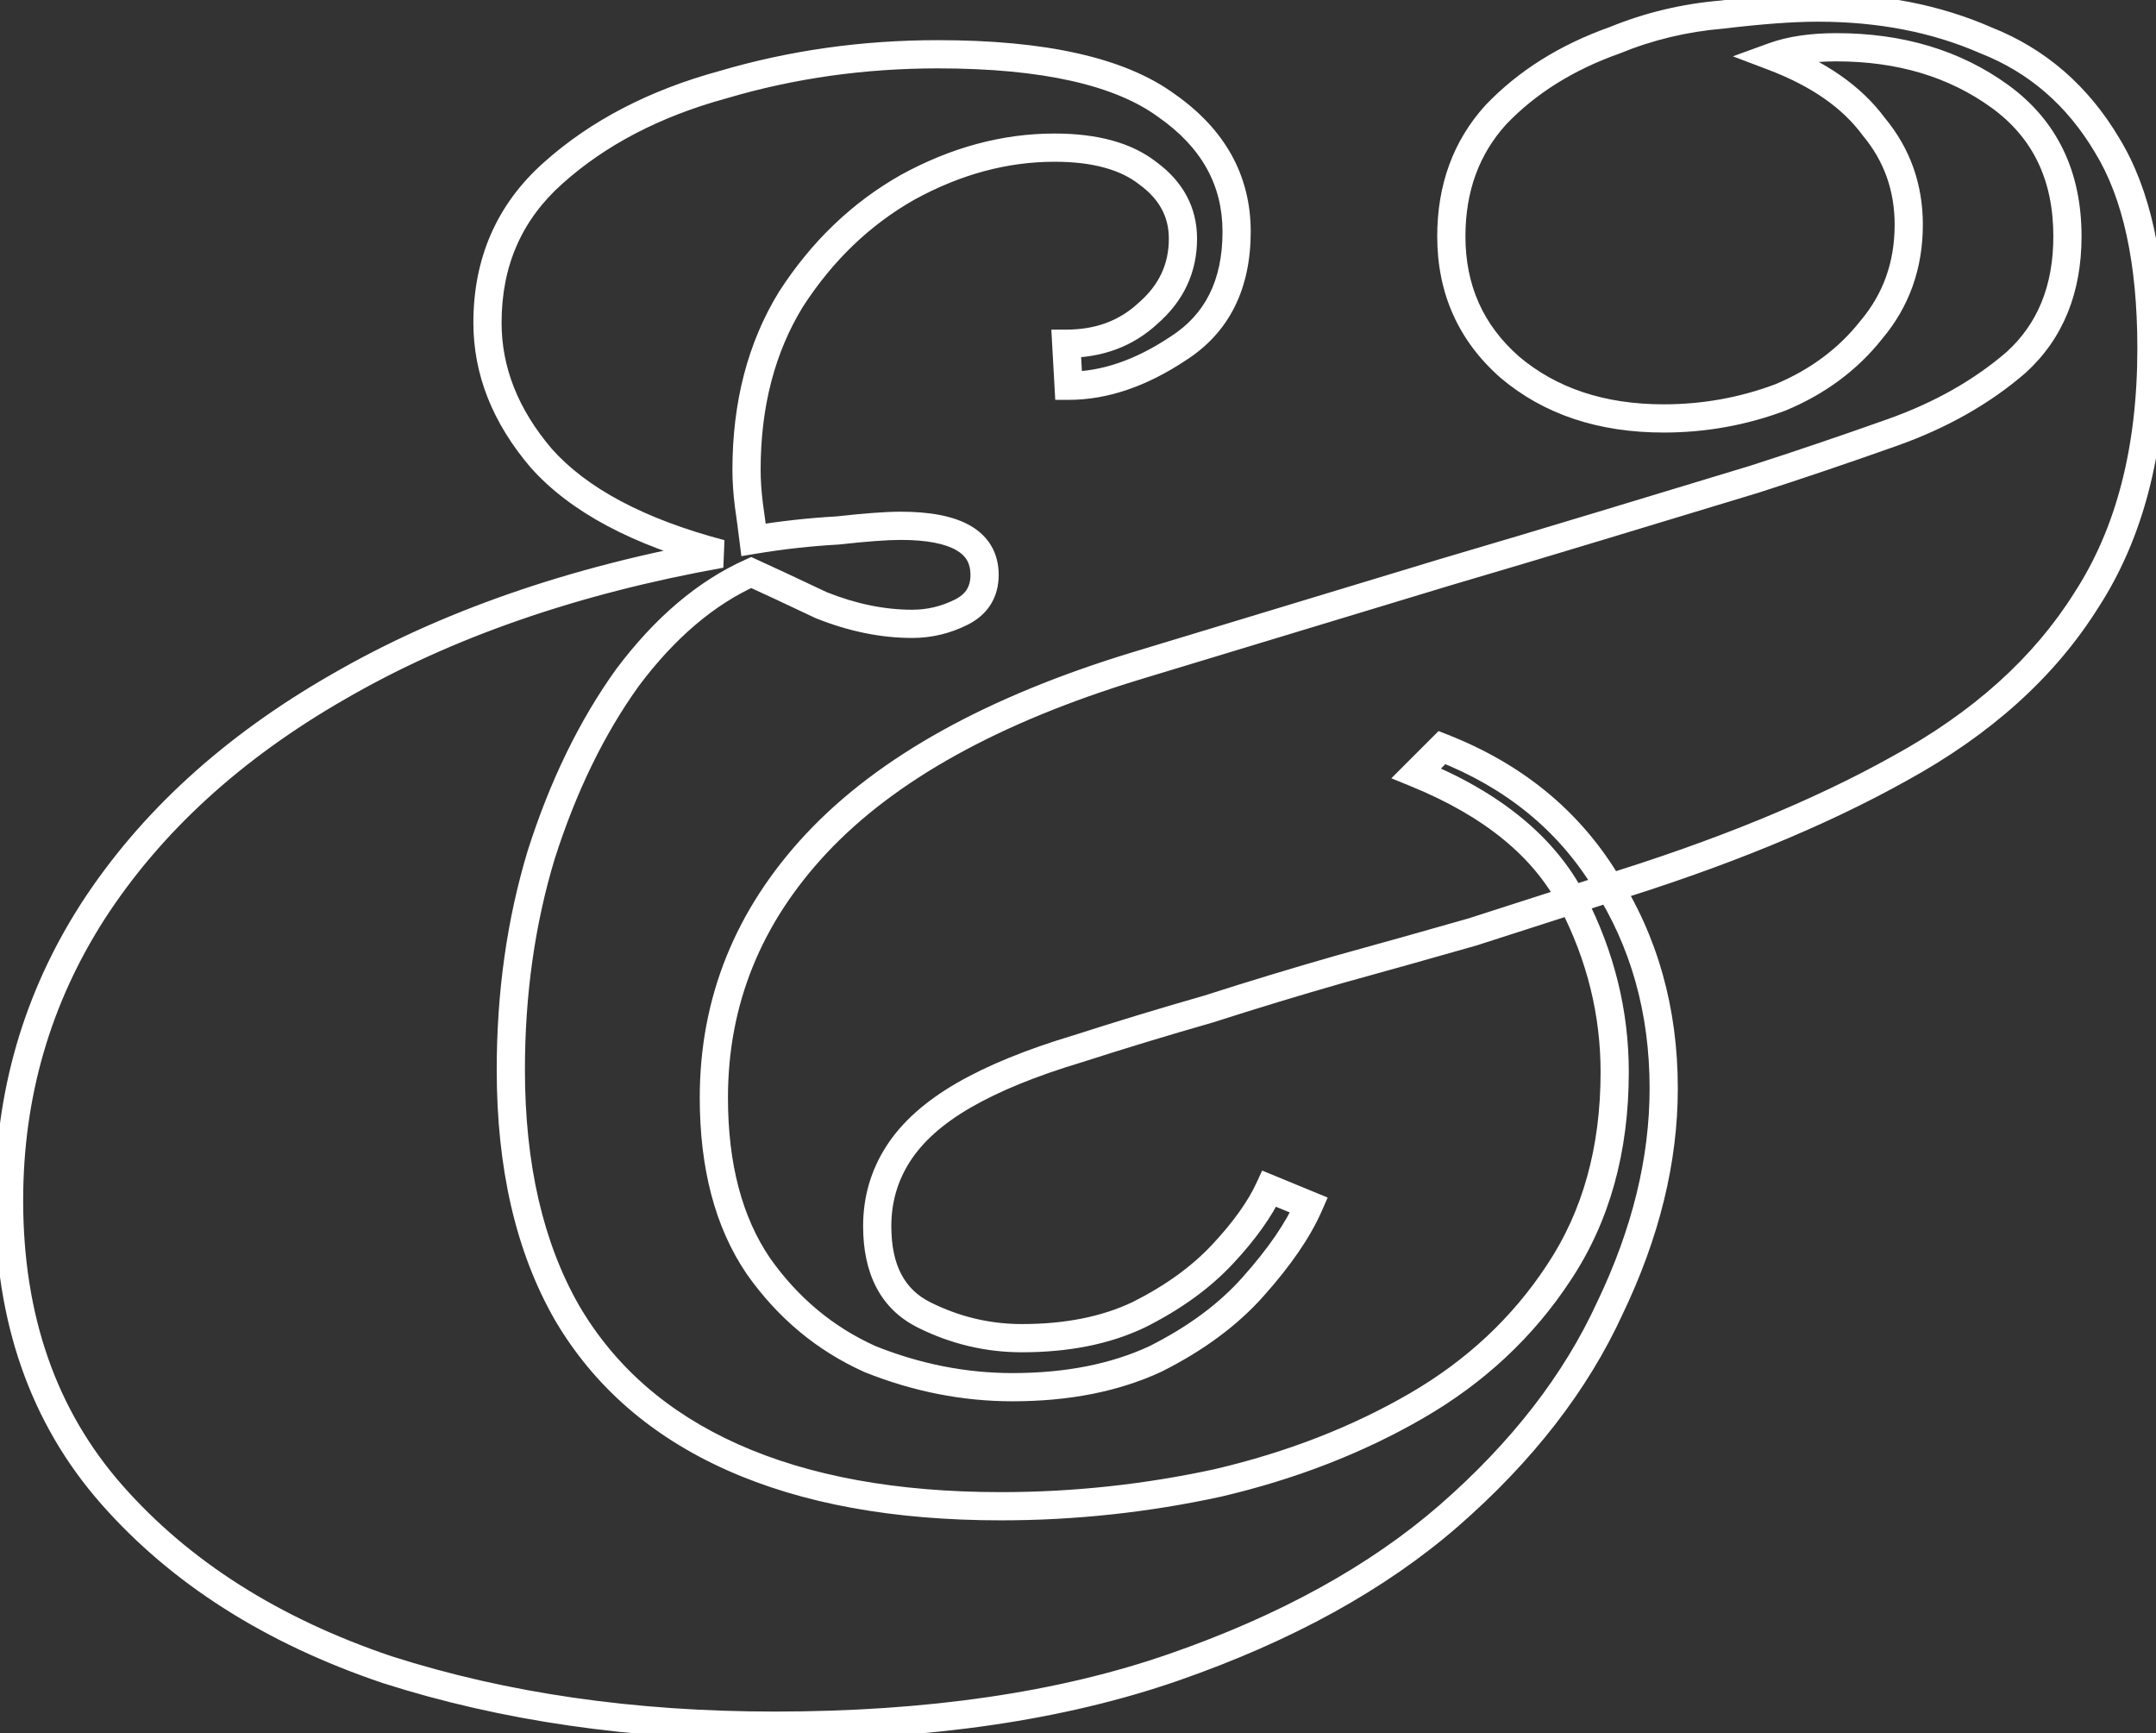 <svg width="214" height="172" viewBox="0 0 214 172" fill="none" xmlns="http://www.w3.org/2000/svg">
<rect x="0" y="0" width="214" height="172" fill="#333333" stroke="none"/>
<mask id="path-1-outside-1_267_91" maskUnits="userSpaceOnUse" x="-1" y="-1" width="216" height="174" fill="black">
<rect fill="white" x="-1" y="-1" width="216" height="174"/>
<path d="M129.925 119.586C128.844 122.057 126.991 124.76 124.366 127.694C121.895 130.473 118.652 132.867 114.637 134.875C110.622 136.728 105.912 137.654 100.506 137.654C95.719 137.654 91.009 136.728 86.376 134.875C81.898 132.867 78.191 129.779 75.257 125.609C72.323 121.285 70.856 115.725 70.856 108.93C70.856 99.356 74.253 90.939 81.048 83.681C87.998 76.268 98.576 70.4 112.784 66.076C117.88 64.532 122.976 62.987 128.072 61.443C133.168 59.899 138.265 58.355 143.361 56.81C148.612 55.266 153.785 53.722 158.881 52.177C163.977 50.633 169.074 49.089 174.17 47.544C178.494 46.154 183.049 44.61 187.837 42.911C192.624 41.213 196.717 38.896 200.114 35.962C203.511 32.874 205.21 28.704 205.21 23.453C205.21 17.43 202.971 12.798 198.492 9.555C194.014 6.312 188.609 4.69 182.277 4.69C179.806 4.69 177.722 4.999 176.023 5.617C180.501 7.315 183.822 9.632 185.984 12.566C188.3 15.346 189.458 18.589 189.458 22.295C189.458 26.31 188.223 29.785 185.752 32.719C183.436 35.653 180.424 37.892 176.718 39.437C173.011 40.827 169.151 41.522 165.136 41.522C158.958 41.522 153.862 39.823 149.847 36.425C145.986 33.028 144.056 28.704 144.056 23.453C144.056 18.666 145.523 14.651 148.457 11.408C151.546 8.165 155.484 5.694 160.271 3.995C163.668 2.605 167.22 1.756 170.927 1.447C174.787 0.984 177.953 0.752 180.424 0.752C186.601 0.752 192.161 1.833 197.103 3.995C202.199 6.003 206.214 9.477 209.148 14.419C212.082 19.206 213.549 25.924 213.549 34.572C213.549 44.61 211.387 52.95 207.063 59.59C202.894 66.231 196.717 71.79 188.532 76.268C180.501 80.747 170.695 84.762 159.113 88.314C154.789 89.704 150.465 91.094 146.141 92.484C141.817 93.719 137.415 94.954 132.937 96.19C128.613 97.425 124.289 98.738 119.965 100.128C115.641 101.363 111.317 102.676 106.993 104.066C102.36 105.456 98.576 107 95.642 108.699C92.708 110.398 90.546 112.328 89.156 114.49C87.766 116.652 87.071 119.046 87.071 121.671C87.071 125.995 88.615 128.929 91.704 130.473C94.793 132.018 98.036 132.79 101.433 132.79C105.912 132.79 109.772 132.018 113.015 130.473C116.413 128.775 119.193 126.767 121.355 124.451C123.517 122.134 125.061 119.972 125.987 117.965L129.925 119.586ZM105.834 34.109C109.077 34.109 111.78 33.105 113.942 31.098C116.258 29.09 117.417 26.619 117.417 23.685C117.417 21.06 116.258 18.898 113.942 17.199C111.78 15.5 108.691 14.651 104.676 14.651C99.734 14.651 94.87 15.963 90.082 18.589C85.45 21.214 81.589 24.92 78.5 29.708C75.566 34.495 74.099 40.132 74.099 46.618C74.099 47.699 74.176 48.857 74.331 50.093C74.485 51.173 74.639 52.332 74.794 53.567C77.574 53.104 80.353 52.795 83.133 52.641C85.913 52.332 87.998 52.177 89.388 52.177C94.947 52.177 97.727 53.799 97.727 57.042C97.727 58.741 96.955 59.976 95.41 60.748C93.866 61.52 92.245 61.906 90.546 61.906C87.612 61.906 84.6 61.289 81.512 60.053C78.577 58.663 76.261 57.582 74.562 56.81C70.084 58.818 65.991 62.292 62.285 67.234C58.733 72.176 55.876 78.044 53.714 84.839C51.706 91.48 50.703 98.584 50.703 106.151C50.703 115.725 52.556 123.756 56.262 130.242C59.969 136.573 65.451 141.361 72.709 144.604C79.967 147.847 88.847 149.468 99.348 149.468C106.606 149.468 113.787 148.696 120.891 147.152C128.149 145.453 134.713 142.905 140.581 139.508C146.449 136.11 151.16 131.709 154.711 126.304C158.418 120.744 160.271 114.104 160.271 106.382C160.271 100.514 158.881 94.877 156.101 89.472C153.322 84.067 148.148 79.82 140.581 76.732L143.129 74.184C150.233 76.963 155.638 81.365 159.344 87.387C163.205 93.41 165.136 100.282 165.136 108.004C165.136 115.108 163.36 122.366 159.808 129.779C156.41 137.191 151.082 144.063 143.824 150.395C136.72 156.572 127.609 161.591 116.49 165.452C105.371 169.313 92.167 171.243 76.879 171.243C62.825 171.243 50.008 169.39 38.425 165.684C26.998 161.823 17.886 156.032 11.091 148.31C4.296 140.589 0.899 130.86 0.899 119.123C0.899 108.622 3.679 99.047 9.238 90.399C14.952 81.596 23.06 74.184 33.561 68.161C44.217 61.984 56.88 57.582 71.551 54.957C63.366 52.795 57.42 49.629 53.714 45.46C50.162 41.29 48.386 36.812 48.386 32.024C48.386 26.001 50.548 21.06 54.872 17.199C59.351 13.184 64.987 10.249 71.782 8.396C78.577 6.389 85.681 5.385 93.094 5.385C103.595 5.385 111.162 7.084 115.795 10.481C120.428 13.724 122.744 17.894 122.744 22.99C122.744 28.241 120.814 32.101 116.953 34.572C113.247 37.043 109.618 38.279 106.066 38.279L105.834 34.109Z"/>
</mask>
<path d="M129.925 119.586L131.208 120.147L131.782 118.836L130.458 118.292L129.925 119.586ZM124.366 127.694L123.323 126.76L123.32 126.764L124.366 127.694ZM114.637 134.875L115.224 136.146L115.243 136.137L115.263 136.127L114.637 134.875ZM86.376 134.875L85.803 136.152L85.83 136.164L85.856 136.175L86.376 134.875ZM75.257 125.609L74.099 126.395L74.105 126.405L74.112 126.415L75.257 125.609ZM81.048 83.681L80.027 82.724L80.026 82.724L81.048 83.681ZM112.784 66.076L112.378 64.736L112.376 64.737L112.784 66.076ZM128.072 61.443L128.478 62.783L128.478 62.783L128.072 61.443ZM143.361 56.81L142.966 55.467L142.955 55.47L143.361 56.81ZM158.881 52.177L159.287 53.517L159.287 53.517L158.881 52.177ZM174.17 47.544L174.576 48.884L174.587 48.881L174.598 48.877L174.17 47.544ZM200.114 35.962L201.029 37.022L201.043 37.01L201.056 36.998L200.114 35.962ZM198.492 9.555L197.671 10.688L197.671 10.688L198.492 9.555ZM176.023 5.617L175.544 4.301L172.002 5.589L175.526 6.926L176.023 5.617ZM185.984 12.566L184.857 13.396L184.881 13.43L184.908 13.462L185.984 12.566ZM185.752 32.719L184.681 31.817L184.667 31.834L184.653 31.852L185.752 32.719ZM176.718 39.437L177.209 40.748L177.233 40.739L177.256 40.729L176.718 39.437ZM149.847 36.425L148.922 37.476L148.932 37.485L148.943 37.494L149.847 36.425ZM148.457 11.408L147.443 10.442L147.431 10.455L147.419 10.469L148.457 11.408ZM160.271 3.995L160.739 5.315L160.77 5.303L160.801 5.291L160.271 3.995ZM170.927 1.447L171.043 2.842L171.068 2.84L171.093 2.837L170.927 1.447ZM197.103 3.995L196.541 5.278L196.565 5.288L196.589 5.298L197.103 3.995ZM209.148 14.419L207.944 15.134L207.949 15.142L207.955 15.151L209.148 14.419ZM207.063 59.59L205.89 58.826L205.884 58.836L205.878 58.846L207.063 59.59ZM188.532 76.268L187.86 75.04L187.85 75.046L188.532 76.268ZM159.113 88.314L158.702 86.975L158.693 86.978L158.684 86.981L159.113 88.314ZM146.141 92.484L146.525 93.83L146.547 93.823L146.569 93.817L146.141 92.484ZM132.937 96.19L132.565 94.84L132.552 94.844L132.937 96.19ZM119.965 100.128L120.349 101.474L120.371 101.468L120.393 101.461L119.965 100.128ZM106.993 104.066L107.395 105.407L107.408 105.403L107.421 105.399L106.993 104.066ZM95.642 108.699L94.941 107.487L94.941 107.487L95.642 108.699ZM91.704 130.473L91.078 131.726L91.078 131.726L91.704 130.473ZM113.015 130.473L113.617 131.737L113.629 131.732L113.641 131.726L113.015 130.473ZM125.987 117.965L126.521 116.67L125.279 116.159L124.716 117.378L125.987 117.965ZM105.834 34.109V32.709H104.354L104.436 34.187L105.834 34.109ZM113.942 31.098L113.025 30.04L113.007 30.055L112.989 30.072L113.942 31.098ZM113.942 17.199L113.077 18.3L113.095 18.314L113.114 18.328L113.942 17.199ZM90.082 18.589L89.409 17.361L89.401 17.366L89.392 17.371L90.082 18.589ZM78.5 29.708L77.324 28.949L77.315 28.962L77.306 28.976L78.5 29.708ZM74.331 50.093L72.941 50.266L72.943 50.278L72.945 50.291L74.331 50.093ZM74.794 53.567L73.405 53.741L73.585 55.188L75.024 54.948L74.794 53.567ZM83.133 52.641L83.211 54.038L83.249 54.036L83.288 54.032L83.133 52.641ZM81.512 60.053L80.912 61.319L80.951 61.337L80.992 61.353L81.512 60.053ZM74.562 56.81L75.141 55.536L74.566 55.274L73.99 55.533L74.562 56.81ZM62.285 67.234L61.165 66.394L61.157 66.406L61.148 66.417L62.285 67.234ZM53.714 84.839L52.38 84.415L52.377 84.424L52.374 84.434L53.714 84.839ZM56.262 130.242L55.047 130.936L55.05 130.943L55.054 130.949L56.262 130.242ZM72.709 144.604L72.138 145.882L72.138 145.882L72.709 144.604ZM120.891 147.152L121.189 148.52L121.2 148.518L121.21 148.515L120.891 147.152ZM140.581 139.508L141.283 140.719L141.283 140.719L140.581 139.508ZM154.711 126.304L153.547 125.527L153.542 125.535L154.711 126.304ZM140.581 76.732L139.591 75.742L138.101 77.232L140.052 78.028L140.581 76.732ZM143.129 74.184L143.639 72.88L142.787 72.546L142.139 73.194L143.129 74.184ZM159.344 87.387L158.152 88.121L158.159 88.132L158.166 88.143L159.344 87.387ZM159.808 129.779L158.545 129.174L158.54 129.184L158.535 129.195L159.808 129.779ZM143.824 150.395L144.743 151.451L144.744 151.45L143.824 150.395ZM116.49 165.452L116.031 164.129L116.031 164.129L116.49 165.452ZM38.425 165.684L37.977 167.01L37.988 167.014L37.999 167.017L38.425 165.684ZM11.091 148.31L10.04 149.235L10.04 149.235L11.091 148.31ZM9.238 90.399L8.064 89.636L8.061 89.642L9.238 90.399ZM33.561 68.161L34.258 69.375L34.263 69.372L33.561 68.161ZM71.551 54.957L71.797 56.335L71.908 53.603L71.551 54.957ZM53.714 45.46L52.648 46.367L52.658 46.379L52.668 46.39L53.714 45.46ZM54.872 17.199L55.805 18.243L55.807 18.241L54.872 17.199ZM71.782 8.396L72.151 9.747L72.165 9.743L72.179 9.739L71.782 8.396ZM115.795 10.481L114.967 11.61L114.98 11.619L114.992 11.628L115.795 10.481ZM116.953 34.572L116.199 33.393L116.188 33.4L116.177 33.407L116.953 34.572ZM106.066 38.279L104.668 38.356L104.742 39.679H106.066V38.279ZM128.643 119.025C127.642 121.313 125.89 123.891 123.323 126.76L125.409 128.627C128.092 125.628 130.047 122.801 131.208 120.147L128.643 119.025ZM123.32 126.764C120.989 129.386 117.899 131.679 114.011 133.623L115.263 136.127C119.405 134.056 122.801 131.561 125.412 128.624L123.32 126.764ZM114.05 133.604C110.255 135.355 105.753 136.254 100.506 136.254V139.054C106.07 139.054 110.988 138.101 115.224 136.146L114.05 133.604ZM100.506 136.254C95.905 136.254 91.371 135.365 86.896 133.575L85.856 136.175C90.647 138.091 95.534 139.054 100.506 139.054V136.254ZM86.949 133.597C82.709 131.697 79.197 128.775 76.402 124.803L74.112 126.415C77.185 130.782 81.086 134.038 85.803 136.152L86.949 133.597ZM76.416 124.823C73.68 120.791 72.256 115.528 72.256 108.93H69.456C69.456 115.922 70.966 121.778 74.099 126.395L76.416 124.823ZM72.256 108.93C72.256 99.726 75.508 91.648 82.07 84.638L80.026 82.724C72.999 90.231 69.456 98.986 69.456 108.93H72.256ZM82.07 84.639C88.791 77.469 99.117 71.699 113.191 67.415L112.376 64.737C98.035 69.101 87.204 75.068 80.027 82.724L82.07 84.639ZM113.19 67.416C113.2 67.413 113.21 67.41 113.22 67.407C113.23 67.404 113.239 67.401 113.249 67.398C113.259 67.395 113.269 67.392 113.279 67.389C113.289 67.386 113.299 67.383 113.309 67.38C113.319 67.377 113.329 67.374 113.339 67.371C113.349 67.368 113.359 67.365 113.369 67.362C113.379 67.359 113.389 67.356 113.399 67.353C113.409 67.35 113.419 67.347 113.429 67.344C113.439 67.341 113.448 67.338 113.458 67.334C113.468 67.331 113.478 67.328 113.488 67.325C113.498 67.322 113.508 67.319 113.518 67.316C113.528 67.313 113.538 67.31 113.548 67.307C113.558 67.304 113.568 67.301 113.578 67.298C113.588 67.295 113.598 67.292 113.608 67.289C113.618 67.286 113.628 67.283 113.638 67.28C113.648 67.277 113.658 67.274 113.667 67.271C113.677 67.268 113.687 67.265 113.697 67.262C113.707 67.259 113.717 67.256 113.727 67.253C113.737 67.25 113.747 67.247 113.757 67.244C113.767 67.241 113.777 67.238 113.787 67.235C113.797 67.232 113.807 67.229 113.817 67.226C113.827 67.223 113.837 67.22 113.847 67.217C113.857 67.214 113.867 67.211 113.876 67.208C113.886 67.205 113.896 67.202 113.906 67.199C113.916 67.196 113.926 67.193 113.936 67.19C113.946 67.187 113.956 67.184 113.966 67.181C113.976 67.178 113.986 67.175 113.996 67.172C114.006 67.169 114.016 67.165 114.026 67.162C114.036 67.159 114.046 67.156 114.056 67.153C114.066 67.15 114.076 67.147 114.086 67.144C114.095 67.141 114.105 67.138 114.115 67.135C114.125 67.132 114.135 67.129 114.145 67.126C114.155 67.123 114.165 67.12 114.175 67.117C114.185 67.114 114.195 67.111 114.205 67.108C114.215 67.105 114.225 67.102 114.235 67.099C114.245 67.096 114.255 67.093 114.265 67.09C114.275 67.087 114.285 67.084 114.295 67.081C114.304 67.078 114.314 67.075 114.324 67.072C114.334 67.069 114.344 67.066 114.354 67.063C114.364 67.06 114.374 67.057 114.384 67.054C114.394 67.051 114.404 67.048 114.414 67.045C114.424 67.042 114.434 67.039 114.444 67.036C114.454 67.033 114.464 67.03 114.474 67.027C114.484 67.024 114.494 67.021 114.504 67.018C114.514 67.015 114.523 67.012 114.533 67.009C114.543 67.006 114.553 67.003 114.563 67C114.573 66.997 114.583 66.994 114.593 66.991C114.603 66.988 114.613 66.985 114.623 66.982C114.633 66.978 114.643 66.975 114.653 66.972C114.663 66.969 114.673 66.966 114.683 66.963C114.693 66.96 114.703 66.957 114.713 66.954C114.723 66.951 114.732 66.948 114.742 66.945C114.752 66.942 114.762 66.939 114.772 66.936C114.782 66.933 114.792 66.93 114.802 66.927C114.812 66.924 114.822 66.921 114.832 66.918C114.842 66.915 114.852 66.912 114.862 66.909C114.872 66.906 114.882 66.903 114.892 66.9C114.902 66.897 114.912 66.894 114.922 66.891C114.932 66.888 114.942 66.885 114.951 66.882C114.961 66.879 114.971 66.876 114.981 66.873C114.991 66.87 115.001 66.867 115.011 66.864C115.021 66.861 115.031 66.858 115.041 66.855C115.051 66.852 115.061 66.849 115.071 66.846C115.081 66.843 115.091 66.84 115.101 66.837C115.111 66.834 115.121 66.831 115.131 66.828C115.141 66.825 115.151 66.822 115.161 66.819C115.17 66.816 115.18 66.813 115.19 66.81C115.2 66.807 115.21 66.804 115.22 66.801C115.23 66.798 115.24 66.794 115.25 66.791C115.26 66.788 115.27 66.785 115.28 66.782C115.29 66.779 115.3 66.776 115.31 66.773C115.32 66.77 115.33 66.767 115.34 66.764C115.35 66.761 115.36 66.758 115.37 66.755C115.379 66.752 115.389 66.749 115.399 66.746C115.409 66.743 115.419 66.74 115.429 66.737C115.439 66.734 115.449 66.731 115.459 66.728C115.469 66.725 115.479 66.722 115.489 66.719C115.499 66.716 115.509 66.713 115.519 66.71C115.529 66.707 115.539 66.704 115.549 66.701C115.559 66.698 115.569 66.695 115.579 66.692C115.589 66.689 115.598 66.686 115.608 66.683C115.618 66.68 115.628 66.677 115.638 66.674C115.648 66.671 115.658 66.668 115.668 66.665C115.678 66.662 115.688 66.659 115.698 66.656C115.708 66.653 115.718 66.65 115.728 66.647C115.738 66.644 115.748 66.641 115.758 66.638C115.768 66.635 115.778 66.632 115.788 66.629C115.798 66.626 115.807 66.623 115.817 66.62C115.827 66.617 115.837 66.614 115.847 66.611C115.857 66.608 115.867 66.605 115.877 66.602C115.887 66.599 115.897 66.596 115.907 66.593C115.917 66.589 115.927 66.586 115.937 66.583C115.947 66.58 115.957 66.577 115.967 66.574C115.977 66.571 115.987 66.568 115.997 66.565C116.007 66.562 116.017 66.559 116.026 66.556C116.036 66.553 116.046 66.55 116.056 66.547C116.066 66.544 116.076 66.541 116.086 66.538C116.096 66.535 116.106 66.532 116.116 66.529C116.126 66.526 116.136 66.523 116.146 66.52C116.156 66.517 116.166 66.514 116.176 66.511C116.186 66.508 116.196 66.505 116.206 66.502C116.216 66.499 116.226 66.496 116.235 66.493C116.245 66.49 116.255 66.487 116.265 66.484C116.275 66.481 116.285 66.478 116.295 66.475C116.305 66.472 116.315 66.469 116.325 66.466C116.335 66.463 116.345 66.46 116.355 66.457C116.365 66.454 116.375 66.451 116.385 66.448C116.395 66.445 116.405 66.442 116.415 66.439C116.425 66.436 116.435 66.433 116.445 66.43C116.454 66.427 116.464 66.424 116.474 66.421C116.484 66.418 116.494 66.415 116.504 66.412C116.514 66.409 116.524 66.406 116.534 66.402C116.544 66.399 116.554 66.396 116.564 66.393C116.574 66.39 116.584 66.387 116.594 66.384C116.604 66.381 116.614 66.378 116.624 66.375C116.634 66.372 116.644 66.369 116.654 66.366C116.663 66.363 116.673 66.36 116.683 66.357C116.693 66.354 116.703 66.351 116.713 66.348C116.723 66.345 116.733 66.342 116.743 66.339C116.753 66.336 116.763 66.333 116.773 66.33C116.783 66.327 116.793 66.324 116.803 66.321C116.813 66.318 116.823 66.315 116.833 66.312C116.843 66.309 116.853 66.306 116.863 66.303C116.873 66.3 116.882 66.297 116.892 66.294C116.902 66.291 116.912 66.288 116.922 66.285C116.932 66.282 116.942 66.279 116.952 66.276C116.962 66.273 116.972 66.27 116.982 66.267C116.992 66.264 117.002 66.261 117.012 66.258C117.022 66.255 117.032 66.252 117.042 66.249C117.052 66.246 117.062 66.243 117.072 66.24C117.082 66.237 117.091 66.234 117.101 66.231C117.111 66.228 117.121 66.225 117.131 66.222C117.141 66.218 117.151 66.215 117.161 66.212C117.171 66.209 117.181 66.206 117.191 66.203C117.201 66.2 117.211 66.197 117.221 66.194C117.231 66.191 117.241 66.188 117.251 66.185C117.261 66.182 117.271 66.179 117.281 66.176C117.291 66.173 117.301 66.17 117.31 66.167C117.32 66.164 117.33 66.161 117.34 66.158C117.35 66.155 117.36 66.152 117.37 66.149C117.38 66.146 117.39 66.143 117.4 66.14C117.41 66.137 117.42 66.134 117.43 66.131C117.44 66.128 117.45 66.125 117.46 66.122C117.47 66.119 117.48 66.116 117.49 66.113C117.5 66.11 117.51 66.107 117.519 66.104C117.529 66.101 117.539 66.098 117.549 66.095C117.559 66.092 117.569 66.089 117.579 66.086C117.589 66.083 117.599 66.08 117.609 66.077C117.619 66.074 117.629 66.071 117.639 66.068C117.649 66.065 117.659 66.062 117.669 66.059C117.679 66.056 117.689 66.053 117.699 66.049C117.709 66.046 117.719 66.043 117.729 66.04C117.738 66.037 117.748 66.034 117.758 66.031C117.768 66.028 117.778 66.025 117.788 66.022C117.798 66.019 117.808 66.016 117.818 66.013C117.828 66.01 117.838 66.007 117.848 66.004C117.858 66.001 117.868 65.998 117.878 65.995C117.888 65.992 117.898 65.989 117.908 65.986C117.918 65.983 117.928 65.98 117.938 65.977C117.947 65.974 117.957 65.971 117.967 65.968C117.977 65.965 117.987 65.962 117.997 65.959C118.007 65.956 118.017 65.953 118.027 65.95C118.037 65.947 118.047 65.944 118.057 65.941C118.067 65.938 118.077 65.935 118.087 65.932C118.097 65.929 118.107 65.926 118.117 65.923C118.127 65.92 118.137 65.917 118.147 65.914C118.157 65.911 118.166 65.908 118.176 65.905C118.186 65.902 118.196 65.899 118.206 65.896C118.216 65.893 118.226 65.89 118.236 65.887C118.246 65.884 118.256 65.881 118.266 65.878C118.276 65.875 118.286 65.872 118.296 65.869C118.306 65.866 118.316 65.862 118.326 65.859C118.336 65.856 118.346 65.853 118.356 65.85C118.366 65.847 118.375 65.844 118.385 65.841C118.395 65.838 118.405 65.835 118.415 65.832C118.425 65.829 118.435 65.826 118.445 65.823C118.455 65.82 118.465 65.817 118.475 65.814C118.485 65.811 118.495 65.808 118.505 65.805C118.515 65.802 118.525 65.799 118.535 65.796C118.545 65.793 118.555 65.79 118.565 65.787C118.575 65.784 118.585 65.781 118.594 65.778C118.604 65.775 118.614 65.772 118.624 65.769C118.634 65.766 118.644 65.763 118.654 65.76C118.664 65.757 118.674 65.754 118.684 65.751C118.694 65.748 118.704 65.745 118.714 65.742C118.724 65.739 118.734 65.736 118.744 65.733C118.754 65.73 118.764 65.727 118.774 65.724C118.784 65.721 118.794 65.718 118.803 65.715C118.813 65.712 118.823 65.709 118.833 65.706C118.843 65.703 118.853 65.7 118.863 65.697C118.873 65.694 118.883 65.691 118.893 65.688C118.903 65.685 118.913 65.682 118.923 65.678C118.933 65.675 118.943 65.672 118.953 65.669C118.963 65.666 118.973 65.663 118.983 65.66C118.993 65.657 119.003 65.654 119.013 65.651C119.022 65.648 119.032 65.645 119.042 65.642C119.052 65.639 119.062 65.636 119.072 65.633C119.082 65.63 119.092 65.627 119.102 65.624C119.112 65.621 119.122 65.618 119.132 65.615C119.142 65.612 119.152 65.609 119.162 65.606C119.172 65.603 119.182 65.6 119.192 65.597C119.202 65.594 119.212 65.591 119.222 65.588C119.231 65.585 119.241 65.582 119.251 65.579C119.261 65.576 119.271 65.573 119.281 65.57C119.291 65.567 119.301 65.564 119.311 65.561C119.321 65.558 119.331 65.555 119.341 65.552C119.351 65.549 119.361 65.546 119.371 65.543C119.381 65.54 119.391 65.537 119.401 65.534C119.411 65.531 119.421 65.528 119.431 65.525C119.441 65.522 119.45 65.519 119.46 65.516C119.47 65.513 119.48 65.51 119.49 65.507C119.5 65.504 119.51 65.501 119.52 65.498C119.53 65.495 119.54 65.492 119.55 65.489C119.56 65.486 119.57 65.483 119.58 65.48C119.59 65.477 119.6 65.473 119.61 65.47C119.62 65.467 119.63 65.464 119.64 65.461C119.65 65.458 119.659 65.455 119.669 65.452C119.679 65.449 119.689 65.446 119.699 65.443C119.709 65.44 119.719 65.437 119.729 65.434C119.739 65.431 119.749 65.428 119.759 65.425C119.769 65.422 119.779 65.419 119.789 65.416C119.799 65.413 119.809 65.41 119.819 65.407C119.829 65.404 119.839 65.401 119.849 65.398C119.859 65.395 119.869 65.392 119.878 65.389C119.888 65.386 119.898 65.383 119.908 65.38C119.918 65.377 119.928 65.374 119.938 65.371C119.948 65.368 119.958 65.365 119.968 65.362C119.978 65.359 119.988 65.356 119.998 65.353C120.008 65.35 120.018 65.347 120.028 65.344C120.038 65.341 120.048 65.338 120.058 65.335C120.068 65.332 120.078 65.329 120.087 65.326C120.097 65.323 120.107 65.32 120.117 65.317C120.127 65.314 120.137 65.311 120.147 65.308C120.157 65.305 120.167 65.302 120.177 65.299C120.187 65.296 120.197 65.293 120.207 65.29C120.217 65.286 120.227 65.283 120.237 65.28C120.247 65.277 120.257 65.274 120.267 65.271C120.277 65.268 120.287 65.265 120.297 65.262C120.306 65.259 120.316 65.256 120.326 65.253C120.336 65.25 120.346 65.247 120.356 65.244C120.366 65.241 120.376 65.238 120.386 65.235C120.396 65.232 120.406 65.229 120.416 65.226C120.426 65.223 120.436 65.22 120.446 65.217C120.456 65.214 120.466 65.211 120.476 65.208C120.486 65.205 120.496 65.202 120.506 65.199C120.515 65.196 120.525 65.193 120.535 65.19C120.545 65.187 120.555 65.184 120.565 65.181C120.575 65.178 120.585 65.175 120.595 65.172C120.605 65.169 120.615 65.166 120.625 65.163C120.635 65.16 120.645 65.157 120.655 65.154C120.665 65.151 120.675 65.148 120.685 65.145C120.695 65.142 120.705 65.139 120.715 65.136C120.725 65.133 120.734 65.13 120.744 65.127C120.754 65.124 120.764 65.121 120.774 65.118C120.784 65.115 120.794 65.112 120.804 65.109C120.814 65.106 120.824 65.103 120.834 65.099C120.924 65.072 120.863 65.091 120.953 65.063C121.044 65.036 120.983 65.054 121.073 65.027C121.163 65 121.102 65.018 121.192 64.991C121.283 64.963 121.222 64.982 121.312 64.955C121.402 64.927 121.341 64.946 121.431 64.918C121.521 64.891 121.46 64.91 121.551 64.882C121.641 64.855 121.58 64.873 121.67 64.846C121.76 64.819 121.699 64.837 121.79 64.81C121.88 64.782 121.819 64.801 121.909 64.774C121.999 64.746 121.938 64.765 122.028 64.737C122.119 64.71 122.058 64.729 122.148 64.701C122.238 64.674 122.177 64.692 122.267 64.665C122.358 64.638 122.297 64.656 122.387 64.629C122.477 64.602 122.416 64.62 122.506 64.593C122.596 64.565 122.535 64.584 122.626 64.556C122.716 64.529 122.655 64.548 122.745 64.52C122.835 64.493 122.774 64.511 122.865 64.484C122.955 64.457 122.894 64.475 122.984 64.448C123.074 64.421 123.013 64.439 123.103 64.412C123.194 64.384 123.133 64.403 123.223 64.376C123.313 64.348 123.252 64.367 123.342 64.339C123.352 64.336 123.362 64.333 123.372 64.33C123.382 64.327 123.392 64.324 123.402 64.321C123.412 64.318 123.422 64.315 123.432 64.312C123.442 64.309 123.452 64.306 123.462 64.303C123.472 64.3 123.482 64.297 123.492 64.294C123.502 64.291 123.511 64.288 123.521 64.285C123.531 64.282 123.541 64.279 123.551 64.276C123.561 64.273 123.571 64.27 123.581 64.267C123.591 64.264 123.601 64.261 123.611 64.258C123.621 64.255 123.631 64.252 123.641 64.249C123.651 64.246 123.661 64.243 123.671 64.24C123.681 64.237 123.691 64.234 123.701 64.231C123.711 64.228 123.721 64.225 123.73 64.222C123.74 64.219 123.75 64.216 123.76 64.213C123.77 64.21 123.78 64.207 123.79 64.204C123.8 64.201 123.81 64.198 123.82 64.195C123.83 64.192 123.84 64.189 123.85 64.186C123.86 64.183 123.87 64.18 123.88 64.177C123.89 64.174 123.9 64.17 123.91 64.167C123.92 64.164 123.93 64.161 123.939 64.158C123.966 64.15 124.032 64.13 124.059 64.122C124.144 64.096 124.093 64.112 124.178 64.086C124.216 64.075 124.38 64.025 124.417 64.014C124.454 64.002 124.619 63.953 124.656 63.941C124.693 63.93 124.858 63.88 124.895 63.869C124.932 63.858 125.097 63.808 125.134 63.796C125.171 63.785 125.336 63.735 125.373 63.724C125.41 63.713 125.575 63.663 125.612 63.652C125.649 63.64 125.813 63.59 125.851 63.579C125.888 63.568 126.052 63.518 126.089 63.507C126.127 63.496 126.291 63.446 126.328 63.434C126.365 63.423 126.53 63.373 126.567 63.362C126.604 63.351 126.769 63.301 126.806 63.29C126.843 63.278 127.008 63.229 127.045 63.217C127.082 63.206 127.247 63.156 127.284 63.145C127.321 63.134 127.486 63.084 127.523 63.072C127.56 63.061 127.724 63.011 127.762 63C127.799 62.989 127.963 62.939 128.001 62.928C128.038 62.916 128.202 62.867 128.239 62.855C128.277 62.844 128.441 62.794 128.478 62.783L127.666 60.103C127.39 60.187 126.987 60.309 126.711 60.393C126.435 60.477 126.031 60.599 125.755 60.682C125.479 60.766 125.076 60.888 124.8 60.972C124.524 61.056 124.12 61.178 123.844 61.261C123.82 61.269 123.808 61.272 123.784 61.28C123.761 61.287 123.749 61.291 123.725 61.298C123.701 61.305 123.689 61.309 123.665 61.316C123.641 61.323 123.629 61.327 123.605 61.334C123.568 61.345 123.583 61.341 123.546 61.352C123.535 61.355 123.496 61.367 123.486 61.37C123.475 61.373 123.437 61.385 123.426 61.388C123.415 61.391 123.377 61.403 123.366 61.406C123.356 61.41 123.317 61.421 123.307 61.424C123.296 61.428 123.258 61.439 123.247 61.443C123.236 61.446 123.198 61.457 123.187 61.461C123.177 61.464 123.167 61.467 123.157 61.47C123.147 61.473 123.137 61.476 123.127 61.479C123.118 61.482 123.108 61.485 123.098 61.488C123.088 61.491 123.078 61.494 123.068 61.497C123.058 61.5 123.048 61.503 123.038 61.506C123.028 61.509 123.018 61.512 123.008 61.515C122.998 61.518 122.988 61.521 122.978 61.524C122.968 61.527 122.958 61.53 122.948 61.533C122.938 61.536 122.928 61.539 122.918 61.542C122.908 61.545 122.899 61.548 122.889 61.551C122.879 61.554 122.869 61.557 122.859 61.56C122.849 61.563 122.839 61.566 122.829 61.569C122.819 61.572 122.809 61.575 122.799 61.578C122.789 61.581 122.779 61.584 122.769 61.587C122.759 61.59 122.749 61.593 122.739 61.596C122.729 61.599 122.719 61.602 122.709 61.605C122.699 61.608 122.69 61.611 122.68 61.614C122.67 61.617 122.66 61.62 122.65 61.623C122.613 61.635 122.567 61.648 122.53 61.66C122.52 61.663 122.51 61.666 122.5 61.669C122.49 61.672 122.48 61.675 122.471 61.678C122.461 61.681 122.451 61.684 122.441 61.687C122.431 61.69 122.421 61.693 122.411 61.696C122.401 61.699 122.391 61.702 122.381 61.705C122.371 61.708 122.361 61.711 122.351 61.714C122.341 61.717 122.331 61.72 122.321 61.723C122.311 61.726 122.301 61.729 122.291 61.732C122.281 61.735 122.271 61.738 122.262 61.741C122.252 61.744 122.242 61.747 122.232 61.75C122.222 61.753 122.212 61.756 122.202 61.759C122.192 61.762 122.182 61.765 122.172 61.768C122.162 61.771 122.152 61.774 122.142 61.777C122.132 61.78 122.122 61.783 122.112 61.786C122.102 61.789 122.092 61.792 122.082 61.795C122.072 61.798 122.062 61.801 122.052 61.804C122.043 61.807 122.033 61.81 122.023 61.813C122.013 61.816 122.003 61.819 121.993 61.823C121.983 61.826 121.973 61.829 121.963 61.832C121.953 61.835 121.943 61.838 121.933 61.841C121.923 61.844 121.913 61.847 121.903 61.85C121.893 61.853 121.883 61.856 121.873 61.859C121.863 61.862 121.853 61.865 121.843 61.868C121.834 61.871 121.824 61.874 121.814 61.877C121.804 61.88 121.794 61.883 121.784 61.886C121.774 61.889 121.764 61.892 121.754 61.895C121.744 61.898 121.734 61.901 121.724 61.904C121.714 61.907 121.704 61.91 121.694 61.913C121.684 61.916 121.674 61.919 121.664 61.922C121.654 61.925 121.644 61.928 121.634 61.931C121.624 61.934 121.615 61.937 121.605 61.94C121.595 61.943 121.585 61.946 121.575 61.949C121.565 61.952 121.555 61.955 121.545 61.958C121.535 61.961 121.525 61.964 121.515 61.967C121.505 61.97 121.495 61.973 121.485 61.976C121.475 61.979 121.465 61.982 121.455 61.985C121.445 61.988 121.435 61.992 121.425 61.995C121.415 61.998 121.406 62.001 121.396 62.004C121.386 62.007 121.376 62.01 121.366 62.013C121.356 62.016 121.346 62.019 121.336 62.022C121.326 62.025 121.316 62.028 121.306 62.031C121.296 62.034 121.286 62.037 121.276 62.04C121.266 62.043 121.256 62.046 121.246 62.049C121.236 62.052 121.226 62.055 121.216 62.058C121.206 62.061 121.196 62.064 121.187 62.067C121.177 62.07 121.167 62.073 121.157 62.076C121.147 62.079 121.137 62.082 121.127 62.085C121.117 62.088 121.107 62.091 121.097 62.094C121.087 62.097 121.077 62.1 121.067 62.103C121.057 62.106 121.047 62.109 121.037 62.112C121.027 62.115 121.017 62.118 121.007 62.121C120.997 62.124 120.987 62.127 120.978 62.13C120.968 62.133 120.958 62.136 120.948 62.139C120.938 62.142 120.928 62.145 120.918 62.148C120.908 62.151 120.898 62.154 120.888 62.157C120.878 62.16 120.868 62.163 120.858 62.166C120.848 62.169 120.838 62.172 120.828 62.175C120.818 62.178 120.808 62.181 120.798 62.184C120.788 62.188 120.778 62.191 120.768 62.194C120.759 62.197 120.749 62.2 120.739 62.203C120.729 62.206 120.719 62.209 120.709 62.212C120.699 62.215 120.689 62.218 120.679 62.221C120.669 62.224 120.659 62.227 120.649 62.23C120.639 62.233 120.629 62.236 120.619 62.239C120.609 62.242 120.599 62.245 120.589 62.248C120.579 62.251 120.569 62.254 120.559 62.257C120.55 62.26 120.54 62.263 120.53 62.266C120.52 62.269 120.51 62.272 120.5 62.275C120.49 62.278 120.48 62.281 120.47 62.284C120.46 62.287 120.45 62.29 120.44 62.293C120.43 62.296 120.42 62.299 120.41 62.302C120.4 62.305 120.39 62.308 120.38 62.311C120.37 62.314 120.36 62.317 120.35 62.32C120.34 62.323 120.331 62.326 120.321 62.329C120.311 62.332 120.301 62.335 120.291 62.338C120.281 62.341 120.271 62.344 120.261 62.347C120.251 62.35 120.241 62.353 120.231 62.356C120.221 62.359 120.211 62.362 120.201 62.365C120.191 62.368 120.181 62.371 120.171 62.374C120.161 62.377 120.151 62.381 120.141 62.384C120.131 62.387 120.122 62.39 120.112 62.393C120.102 62.396 120.092 62.399 120.082 62.402C120.072 62.405 120.062 62.408 120.052 62.411C120.042 62.414 120.032 62.417 120.022 62.42C119.932 62.447 119.993 62.429 119.903 62.456C119.812 62.483 119.873 62.465 119.783 62.492C119.693 62.52 119.754 62.501 119.664 62.528C119.573 62.556 119.634 62.537 119.544 62.565C119.454 62.592 119.515 62.573 119.425 62.601C119.335 62.628 119.396 62.61 119.305 62.637C119.215 62.664 119.276 62.646 119.186 62.673C119.096 62.7 119.157 62.682 119.066 62.709C118.976 62.737 119.037 62.718 118.947 62.745C118.857 62.773 118.918 62.754 118.828 62.782C118.737 62.809 118.798 62.791 118.708 62.818C118.618 62.845 118.679 62.827 118.589 62.854C118.498 62.881 118.559 62.863 118.469 62.89C118.379 62.918 118.44 62.899 118.35 62.926C118.26 62.954 118.321 62.935 118.23 62.963C118.14 62.99 118.201 62.971 118.111 62.999C118.021 63.026 118.082 63.008 117.991 63.035C117.901 63.062 117.962 63.044 117.872 63.071C117.782 63.099 117.843 63.08 117.753 63.108C117.662 63.135 117.723 63.116 117.633 63.144C117.543 63.171 117.604 63.153 117.514 63.18C117.423 63.207 117.485 63.189 117.394 63.216C117.304 63.243 117.365 63.225 117.275 63.252C117.185 63.28 117.246 63.261 117.155 63.288C117.065 63.316 117.126 63.297 117.036 63.325C116.946 63.352 117.007 63.334 116.916 63.361C116.826 63.388 116.887 63.37 116.797 63.397C116.707 63.424 116.768 63.406 116.678 63.433C116.587 63.461 116.648 63.442 116.558 63.469C116.468 63.497 116.529 63.478 116.439 63.506C116.348 63.533 116.41 63.514 116.319 63.542C116.229 63.569 116.29 63.551 116.2 63.578C116.11 63.605 116.171 63.587 116.08 63.614C115.99 63.642 116.051 63.623 115.961 63.65C115.871 63.678 115.932 63.659 115.842 63.687C115.751 63.714 115.812 63.695 115.722 63.723C115.632 63.75 115.693 63.732 115.603 63.759C115.512 63.786 115.573 63.768 115.483 63.795C115.393 63.822 115.454 63.804 115.364 63.831C115.273 63.859 115.335 63.84 115.244 63.867C115.154 63.895 115.215 63.876 115.125 63.904C115.035 63.931 115.096 63.913 115.005 63.94C114.915 63.967 114.976 63.949 114.886 63.976C114.796 64.004 114.857 63.985 114.767 64.012C114.676 64.04 114.737 64.021 114.647 64.049C114.557 64.076 114.618 64.057 114.528 64.085C114.437 64.112 114.498 64.094 114.408 64.121C114.318 64.148 114.379 64.13 114.289 64.157C114.199 64.184 114.26 64.166 114.169 64.193C114.079 64.221 114.14 64.202 114.05 64.23C113.96 64.257 114.021 64.238 113.93 64.266C113.84 64.293 113.901 64.275 113.811 64.302C113.721 64.329 113.782 64.311 113.692 64.338C113.601 64.365 113.662 64.347 113.572 64.374C113.482 64.402 113.543 64.383 113.453 64.41C113.362 64.438 113.423 64.419 113.333 64.447C113.243 64.474 113.304 64.456 113.214 64.483C113.124 64.51 113.185 64.492 113.094 64.519C113.004 64.546 113.065 64.528 112.975 64.555C112.885 64.583 112.946 64.564 112.855 64.591C112.765 64.619 112.826 64.6 112.736 64.628C112.646 64.655 112.707 64.636 112.617 64.664C112.526 64.691 112.587 64.673 112.497 64.7C112.407 64.727 112.468 64.709 112.378 64.736L113.19 67.416ZM128.478 62.783C133.574 61.239 138.671 59.694 143.767 58.15L142.955 55.47C137.859 57.015 132.762 58.559 127.666 60.103L128.478 62.783ZM143.756 58.153C149.01 56.608 154.187 55.063 159.287 53.517L158.475 50.837C153.383 52.381 148.213 53.924 142.966 55.467L143.756 58.153ZM159.287 53.517C164.383 51.973 169.48 50.429 174.576 48.884L173.764 46.205C168.667 47.749 163.571 49.293 158.475 50.837L159.287 53.517ZM174.598 48.877C178.937 47.483 183.506 45.934 188.305 44.231L187.369 41.592C182.593 43.287 178.051 44.827 173.741 46.212L174.598 48.877ZM188.305 44.231C193.235 42.482 197.484 40.083 201.029 37.022L199.199 34.903C195.949 37.709 192.014 39.944 187.369 41.592L188.305 44.231ZM201.056 36.998C204.788 33.605 206.61 29.036 206.61 23.453H203.81C203.81 28.372 202.235 32.142 199.172 34.926L201.056 36.998ZM206.61 23.453C206.61 17.028 204.192 11.953 199.314 8.421L197.671 10.688C201.75 13.642 203.81 17.833 203.81 23.453H206.61ZM199.314 8.421C194.563 4.98 188.859 3.29 182.277 3.29V6.09C188.358 6.09 193.465 7.643 197.671 10.688L199.314 8.421ZM182.277 3.29C179.699 3.29 177.441 3.611 175.544 4.301L176.501 6.932C178.002 6.387 179.914 6.09 182.277 6.09V3.29ZM175.526 6.926C179.831 8.558 182.897 10.738 184.857 13.396L187.111 11.736C184.746 8.526 181.172 6.072 176.519 4.308L175.526 6.926ZM184.908 13.462C187.009 15.984 188.058 18.908 188.058 22.295H190.858C190.858 18.27 189.591 14.708 187.059 11.67L184.908 13.462ZM188.058 22.295C188.058 25.997 186.929 29.148 184.681 31.817L186.823 33.621C189.517 30.422 190.858 26.623 190.858 22.295H188.058ZM184.653 31.852C182.495 34.585 179.683 36.685 176.179 38.145L177.256 40.729C181.166 39.1 184.376 36.721 186.851 33.587L184.653 31.852ZM176.226 38.126C172.679 39.456 168.985 40.122 165.136 40.122V42.922C169.316 42.922 173.344 42.197 177.209 40.748L176.226 38.126ZM165.136 40.122C159.229 40.122 154.471 38.504 150.751 35.357L148.943 37.494C153.253 41.142 158.688 42.922 165.136 42.922V40.122ZM150.772 35.374C147.22 32.249 145.456 28.311 145.456 23.453H142.656C142.656 29.097 144.752 33.807 148.922 37.476L150.772 35.374ZM145.456 23.453C145.456 18.977 146.817 15.307 149.495 12.347L147.419 10.469C144.229 13.994 142.656 18.355 142.656 23.453H145.456ZM149.471 12.373C152.389 9.31 156.131 6.95 160.739 5.315L159.803 2.676C154.836 4.438 150.703 7.02 147.443 10.442L149.471 12.373ZM160.801 5.291C164.065 3.956 167.477 3.139 171.043 2.842L170.81 0.052C166.964 0.372 163.272 1.255 159.741 2.699L160.801 5.291ZM171.093 2.837C174.926 2.377 178.031 2.152 180.424 2.152V-0.648C177.875 -0.648 174.648 -0.41 170.76 0.057L171.093 2.837ZM180.424 2.152C186.436 2.152 191.801 3.204 196.541 5.278L197.664 2.712C192.521 0.463 186.767 -0.648 180.424 -0.648V2.152ZM196.589 5.298C201.382 7.186 205.16 10.445 207.944 15.134L210.352 13.704C207.268 8.51 203.016 4.82 197.616 2.693L196.589 5.298ZM207.955 15.151C210.7 19.629 212.149 26.054 212.149 34.572H214.949C214.949 25.794 213.465 18.784 210.342 13.688L207.955 15.151ZM212.149 34.572C212.149 44.411 210.031 52.467 205.89 58.826L208.237 60.354C212.744 53.432 214.949 44.809 214.949 34.572H212.149ZM205.878 58.846C201.857 65.248 195.875 70.655 187.86 75.04L189.204 77.497C197.558 72.925 203.93 67.213 208.249 60.334L205.878 58.846ZM187.85 75.046C179.928 79.464 170.218 83.444 158.702 86.975L159.523 89.653C171.172 86.08 181.075 82.03 189.214 77.491L187.85 75.046ZM158.684 86.981C158.323 87.097 158.235 87.126 157.874 87.242C157.513 87.358 157.424 87.386 157.063 87.502C156.702 87.618 156.613 87.647 156.252 87.763C155.891 87.879 155.802 87.907 155.441 88.024C155.08 88.14 154.992 88.168 154.631 88.284C154.27 88.4 154.181 88.429 153.82 88.545C153.459 88.661 153.37 88.689 153.009 88.805C152.648 88.921 152.559 88.95 152.198 89.066C152.189 89.069 152.106 89.096 152.097 89.099C152.088 89.101 152.005 89.128 151.996 89.131C151.987 89.134 151.903 89.161 151.894 89.164C151.885 89.167 151.802 89.193 151.793 89.196C151.784 89.199 151.701 89.226 151.692 89.229C151.683 89.232 151.599 89.258 151.59 89.261C151.581 89.264 151.498 89.291 151.489 89.294C151.48 89.297 151.397 89.324 151.388 89.327C151.379 89.329 151.295 89.356 151.286 89.359C151.277 89.362 151.194 89.389 151.185 89.392C151.176 89.395 151.092 89.421 151.083 89.424C151.074 89.427 150.991 89.454 150.982 89.457C150.973 89.46 150.89 89.487 150.881 89.49C150.872 89.492 150.788 89.519 150.779 89.522C150.77 89.525 150.687 89.552 150.678 89.555C150.669 89.558 150.586 89.584 150.577 89.587C150.568 89.59 150.484 89.617 150.475 89.62C150.466 89.623 150.383 89.649 150.374 89.652C150.365 89.655 150.282 89.682 150.273 89.685C150.264 89.688 150.18 89.715 150.171 89.718C150.162 89.72 150.079 89.747 150.07 89.75C150.061 89.753 149.978 89.78 149.969 89.783C149.96 89.785 149.876 89.812 149.867 89.815C149.858 89.818 149.775 89.845 149.766 89.848C149.757 89.851 149.674 89.877 149.665 89.88C149.656 89.883 149.572 89.91 149.563 89.913C149.554 89.916 149.471 89.943 149.462 89.945C149.453 89.948 149.37 89.975 149.361 89.978C149.352 89.981 149.268 90.008 149.259 90.011C149.25 90.013 149.167 90.04 149.158 90.043C149.149 90.046 149.066 90.073 149.057 90.076C149.048 90.079 148.964 90.106 148.955 90.108C148.946 90.111 148.863 90.138 148.854 90.141C148.845 90.144 148.762 90.171 148.753 90.174C148.744 90.176 148.66 90.203 148.651 90.206C148.642 90.209 148.559 90.236 148.55 90.239C148.541 90.242 148.458 90.268 148.449 90.271C148.44 90.274 148.356 90.301 148.347 90.304C148.338 90.307 148.255 90.334 148.246 90.336C148.237 90.339 148.153 90.366 148.144 90.369C148.135 90.372 148.052 90.399 148.043 90.402C148.034 90.404 147.951 90.431 147.942 90.434C147.933 90.437 147.849 90.464 147.84 90.467C147.831 90.47 147.748 90.496 147.739 90.499C147.73 90.502 147.647 90.529 147.638 90.532C147.629 90.535 147.545 90.561 147.536 90.564C147.527 90.567 147.444 90.594 147.435 90.597C147.426 90.6 147.343 90.627 147.334 90.63C147.325 90.632 147.241 90.659 147.232 90.662C147.223 90.665 147.14 90.692 147.131 90.695C147.122 90.698 147.039 90.724 147.03 90.727C147.021 90.73 146.937 90.757 146.928 90.76C146.919 90.763 146.836 90.79 146.827 90.793C146.818 90.795 146.735 90.822 146.726 90.825C146.717 90.828 146.633 90.855 146.624 90.858C146.615 90.861 146.532 90.887 146.523 90.89C146.514 90.893 146.431 90.92 146.422 90.923C146.413 90.926 146.329 90.952 146.32 90.955C146.311 90.958 146.228 90.985 146.219 90.988C146.21 90.991 146.127 91.018 146.118 91.02C146.109 91.023 146.025 91.05 146.016 91.053C146.007 91.056 145.924 91.083 145.915 91.086C145.906 91.088 145.823 91.115 145.814 91.118C145.805 91.121 145.721 91.148 145.712 91.151L146.569 93.817C146.93 93.7 147.019 93.672 147.38 93.556C147.741 93.44 147.83 93.411 148.191 93.295C148.552 93.179 148.64 93.151 149.001 93.035C149.362 92.919 149.451 92.89 149.812 92.774C150.173 92.658 150.262 92.629 150.623 92.513C150.984 92.397 151.073 92.369 151.434 92.253C151.795 92.137 151.883 92.108 152.244 91.992C152.605 91.876 152.694 91.848 153.055 91.732C153.064 91.729 153.147 91.702 153.156 91.699C153.165 91.696 153.249 91.669 153.258 91.666C153.267 91.664 153.35 91.637 153.359 91.634C153.368 91.631 153.451 91.604 153.46 91.601C153.469 91.599 153.553 91.572 153.562 91.569C153.571 91.566 153.654 91.539 153.663 91.536C153.672 91.533 153.756 91.507 153.765 91.504C153.774 91.501 153.857 91.474 153.866 91.471C153.875 91.468 153.958 91.441 153.967 91.439C153.976 91.436 154.06 91.409 154.069 91.406C154.078 91.403 154.161 91.376 154.17 91.373C154.179 91.37 154.262 91.344 154.271 91.341C154.28 91.338 154.364 91.311 154.373 91.308C154.382 91.305 154.465 91.278 154.474 91.276C154.483 91.273 154.566 91.246 154.575 91.243C154.584 91.24 154.668 91.213 154.677 91.21C154.686 91.208 154.769 91.181 154.778 91.178C154.787 91.175 154.87 91.148 154.879 91.145C154.888 91.142 154.972 91.116 154.981 91.113C154.99 91.11 155.073 91.083 155.082 91.08C155.091 91.077 155.174 91.05 155.183 91.048C155.192 91.045 155.276 91.018 155.285 91.015C155.294 91.012 155.377 90.985 155.386 90.982C155.395 90.98 155.478 90.953 155.487 90.95C155.496 90.947 155.58 90.92 155.589 90.917C155.598 90.914 155.681 90.888 155.69 90.885C155.699 90.882 155.782 90.855 155.791 90.852C155.8 90.849 155.884 90.822 155.893 90.82C155.902 90.817 155.985 90.79 155.994 90.787C156.003 90.784 156.086 90.757 156.095 90.754C156.104 90.751 156.188 90.725 156.197 90.722C156.206 90.719 156.289 90.692 156.298 90.689C156.307 90.686 156.39 90.66 156.399 90.657C156.408 90.654 156.492 90.627 156.501 90.624C156.51 90.621 156.593 90.594 156.602 90.591C156.611 90.589 156.695 90.562 156.704 90.559C156.713 90.556 156.796 90.529 156.805 90.526C156.814 90.523 156.897 90.497 156.906 90.494C156.915 90.491 156.999 90.464 157.008 90.461C157.017 90.458 157.1 90.431 157.109 90.429C157.118 90.426 157.201 90.399 157.21 90.396C157.219 90.393 157.303 90.366 157.312 90.364C157.321 90.361 157.404 90.334 157.413 90.331C157.422 90.328 157.505 90.301 157.514 90.298C157.523 90.296 157.607 90.269 157.616 90.266C157.625 90.263 157.708 90.236 157.717 90.233C157.726 90.23 157.809 90.204 157.818 90.201C157.827 90.198 157.911 90.171 157.92 90.168C157.929 90.165 158.012 90.138 158.021 90.135C158.03 90.133 158.113 90.106 158.122 90.103C158.131 90.1 158.215 90.073 158.224 90.07C158.233 90.067 158.316 90.041 158.325 90.038C158.334 90.035 158.417 90.008 158.426 90.005C158.435 90.002 158.519 89.975 158.528 89.973C158.537 89.97 158.62 89.943 158.629 89.94C158.638 89.937 158.721 89.91 158.73 89.907C158.739 89.905 158.823 89.878 158.832 89.875C158.841 89.872 158.924 89.845 158.933 89.842C158.942 89.839 159.025 89.813 159.034 89.81C159.043 89.807 159.127 89.78 159.136 89.777C159.145 89.774 159.228 89.748 159.237 89.745C159.246 89.742 159.329 89.715 159.338 89.712C159.347 89.709 159.431 89.682 159.44 89.679C159.449 89.677 159.532 89.65 159.541 89.647L158.684 86.981ZM145.756 91.138C141.436 92.372 137.039 93.606 132.565 94.84L133.309 97.54C137.792 96.303 142.197 95.066 146.525 93.83L145.756 91.138ZM132.552 94.844C128.213 96.084 123.875 97.401 119.536 98.795L120.393 101.461C124.703 100.076 129.012 98.767 133.321 97.536L132.552 94.844ZM119.58 98.782C115.241 100.021 110.903 101.339 106.564 102.733L107.421 105.399C111.731 104.013 116.04 102.705 120.349 101.474L119.58 98.782ZM106.59 102.725C101.893 104.134 98 105.716 94.941 107.487L96.343 109.91C99.153 108.284 102.826 106.777 107.395 105.407L106.59 102.725ZM94.941 107.487C91.873 109.263 89.521 111.334 87.978 113.733L90.334 115.247C91.571 113.322 93.543 111.532 96.343 109.91L94.941 107.487ZM87.978 113.733C86.44 116.126 85.671 118.783 85.671 121.671H88.471C88.471 119.308 89.092 117.178 90.334 115.247L87.978 113.733ZM85.671 121.671C85.671 126.365 87.387 129.88 91.078 131.726L92.33 129.221C89.844 127.978 88.471 125.625 88.471 121.671H85.671ZM91.078 131.726C94.358 133.366 97.815 134.19 101.433 134.19V131.39C98.257 131.39 95.228 130.67 92.33 129.221L91.078 131.726ZM101.433 134.19C106.07 134.19 110.146 133.391 113.617 131.737L112.413 129.209C109.399 130.645 105.753 131.39 101.433 131.39V134.19ZM113.641 131.726C117.159 129.967 120.082 127.866 122.378 125.406L120.331 123.495C118.303 125.668 115.666 127.583 112.389 129.221L113.641 131.726ZM122.378 125.406C124.602 123.024 126.249 120.739 127.259 118.551L124.716 117.378C123.873 119.206 122.432 121.245 120.331 123.495L122.378 125.406ZM125.454 119.259L129.392 120.881L130.458 118.292L126.521 116.67L125.454 119.259ZM105.834 35.509C109.393 35.509 112.447 34.396 114.895 32.123L112.989 30.072C111.113 31.814 108.762 32.709 105.834 32.709V35.509ZM114.859 32.156C117.466 29.896 118.817 27.045 118.817 23.685H116.017C116.017 26.193 115.05 28.284 113.025 30.04L114.859 32.156ZM118.817 23.685C118.817 20.567 117.407 18.003 114.77 16.07L113.114 18.328C115.11 19.792 116.017 21.552 116.017 23.685H118.817ZM114.807 16.098C112.307 14.134 108.866 13.251 104.676 13.251V16.051C108.517 16.051 111.253 16.866 113.077 18.3L114.807 16.098ZM104.676 13.251C99.475 13.251 94.381 14.635 89.409 17.361L90.756 19.816C95.359 17.292 99.994 16.051 104.676 16.051V13.251ZM89.392 17.371C84.549 20.115 80.526 23.985 77.324 28.949L79.677 30.467C82.651 25.856 86.35 22.313 90.773 19.807L89.392 17.371ZM77.306 28.976C74.218 34.016 72.699 39.914 72.699 46.618H75.499C75.499 40.349 76.914 34.974 79.694 30.439L77.306 28.976ZM72.699 46.618C72.699 47.765 72.781 48.982 72.941 50.266L75.72 49.919C75.572 48.733 75.499 47.633 75.499 46.618H72.699ZM72.945 50.291C73.098 51.362 73.251 52.512 73.405 53.741L76.183 53.394C76.028 52.151 75.872 50.985 75.716 49.895L72.945 50.291ZM75.024 54.948C77.754 54.493 80.483 54.19 83.211 54.038L83.055 51.243C80.224 51.4 77.393 51.715 74.564 52.186L75.024 54.948ZM83.288 54.032C86.056 53.724 88.078 53.577 89.388 53.577V50.777C87.917 50.777 85.769 50.939 82.978 51.249L83.288 54.032ZM89.388 53.577C92.077 53.577 93.865 53.978 94.936 54.603C95.892 55.16 96.327 55.913 96.327 57.042H99.127C99.127 54.927 98.171 53.248 96.347 52.184C94.639 51.188 92.257 50.777 89.388 50.777V53.577ZM96.327 57.042C96.327 57.673 96.186 58.14 95.96 58.501C95.734 58.862 95.369 59.204 94.784 59.496L96.036 62C96.996 61.521 97.789 60.858 98.335 59.984C98.882 59.109 99.127 58.109 99.127 57.042H96.327ZM94.784 59.496C93.431 60.173 92.023 60.506 90.546 60.506V63.306C92.466 63.306 94.301 62.868 96.036 62L94.784 59.496ZM90.546 60.506C87.812 60.506 84.977 59.931 82.031 58.753L80.992 61.353C84.224 62.646 87.411 63.306 90.546 63.306V60.506ZM82.111 58.788C79.174 57.397 76.85 56.312 75.141 55.536L73.983 58.085C75.672 58.852 77.981 59.93 80.912 61.319L82.111 58.788ZM73.99 55.533C69.245 57.659 64.978 61.311 61.165 66.394L63.405 68.074C67.005 63.274 70.922 59.976 75.135 58.088L73.99 55.533ZM61.148 66.417C57.497 71.497 54.579 77.503 52.38 84.415L55.048 85.264C57.173 78.586 59.969 72.855 63.422 68.051L61.148 66.417ZM52.374 84.434C50.323 91.217 49.303 98.459 49.303 106.151H52.103C52.103 98.709 53.09 91.742 55.054 85.245L52.374 84.434ZM49.303 106.151C49.303 115.902 51.19 124.187 55.047 130.936L57.478 129.547C53.922 123.324 52.103 115.549 52.103 106.151H49.303ZM55.054 130.949C58.92 137.554 64.636 142.53 72.138 145.882L73.28 143.326C66.265 140.191 61.017 135.593 57.471 129.535L55.054 130.949ZM72.138 145.882C79.624 149.227 88.71 150.868 99.348 150.868V148.068C88.984 148.068 80.311 146.467 73.28 143.326L72.138 145.882ZM99.348 150.868C106.707 150.868 113.987 150.085 121.189 148.52L120.594 145.784C113.588 147.307 106.506 148.068 99.348 148.068V150.868ZM121.21 148.515C128.59 146.788 135.284 144.192 141.283 140.719L139.88 138.296C134.142 141.618 127.709 144.118 120.572 145.789L121.21 148.515ZM141.283 140.719C147.33 137.218 152.204 132.669 155.881 127.073L153.542 125.535C150.115 130.749 145.569 135.002 139.88 138.296L141.283 140.719ZM155.876 127.08C159.759 121.257 161.671 114.336 161.671 106.382H158.871C158.871 113.872 157.077 120.232 153.547 125.527L155.876 127.08ZM161.671 106.382C161.671 100.283 160.224 94.428 157.346 88.832L154.856 90.112C157.538 95.327 158.871 100.745 158.871 106.382H161.671ZM157.346 88.832C154.368 83.041 148.879 78.607 141.11 75.436L140.052 78.028C147.417 81.034 152.275 85.094 154.856 90.112L157.346 88.832ZM141.571 77.722L144.119 75.174L142.139 73.194L139.591 75.742L141.571 77.722ZM142.619 75.487C149.463 78.165 154.618 82.378 158.152 88.121L160.537 86.654C156.658 80.351 151.003 75.761 143.639 72.88L142.619 75.487ZM158.166 88.143C161.87 93.922 163.736 100.528 163.736 108.004H166.536C166.536 100.037 164.54 92.898 160.523 86.632L158.166 88.143ZM163.736 108.004C163.736 114.868 162.021 121.92 158.545 129.174L161.07 130.383C164.698 122.812 166.536 115.348 166.536 108.004H163.736ZM158.535 129.195C155.234 136.398 150.039 143.115 142.904 149.34L144.744 151.45C152.125 145.011 157.587 137.985 161.08 130.362L158.535 129.195ZM142.906 149.339C135.966 155.373 127.022 160.313 116.031 164.129L116.949 166.774C128.196 162.869 137.475 157.771 144.743 151.451L142.906 149.339ZM116.031 164.129C105.096 167.926 92.055 169.843 76.879 169.843V172.643C92.279 172.643 105.646 170.699 116.949 166.774L116.031 164.129ZM76.879 169.843C62.948 169.843 50.277 168.006 38.852 164.35L37.999 167.017C49.739 170.774 62.703 172.643 76.879 172.643V169.843ZM38.874 164.357C27.638 160.561 18.749 154.893 12.142 147.385L10.04 149.235C17.024 157.171 26.357 163.084 37.977 167.01L38.874 164.357ZM12.142 147.385C5.604 139.955 2.299 130.57 2.299 119.123H-0.501C-0.501 131.149 2.989 141.222 10.04 149.235L12.142 147.385ZM2.299 119.123C2.299 108.884 5.005 99.573 10.416 91.156L8.061 89.642C2.353 98.521 -0.501 108.359 -0.501 119.123H2.299ZM10.412 91.161C15.988 82.572 23.919 75.305 34.258 69.375L32.864 66.946C22.2 73.063 13.916 80.621 8.064 89.637L10.412 91.161ZM34.263 69.372C44.752 63.292 57.254 58.938 71.797 56.335L71.304 53.579C56.506 56.227 43.682 60.676 32.859 66.95L34.263 69.372ZM71.908 53.603C63.861 51.478 58.212 48.412 54.761 44.529L52.668 46.39C56.629 50.846 62.871 54.112 71.193 56.311L71.908 53.603ZM54.78 44.552C51.411 40.597 49.786 36.431 49.786 32.024H46.986C46.986 37.192 48.914 41.983 52.648 46.367L54.78 44.552ZM49.786 32.024C49.786 26.383 51.791 21.827 55.805 18.243L53.94 16.155C49.306 20.293 46.986 25.62 46.986 32.024H49.786ZM55.807 18.241C60.098 14.394 65.53 11.553 72.151 9.747L71.414 7.046C64.445 8.946 58.604 11.973 53.938 16.157L55.807 18.241ZM72.179 9.739C78.84 7.771 85.809 6.785 93.094 6.785V3.985C85.553 3.985 78.315 5.006 71.386 7.054L72.179 9.739ZM93.094 6.785C103.512 6.785 110.703 8.483 114.967 11.61L116.623 9.352C111.621 5.684 103.678 3.985 93.094 3.985V6.785ZM114.992 11.628C119.299 14.643 121.344 18.406 121.344 22.99H124.144C124.144 17.381 121.557 12.806 116.598 9.334L114.992 11.628ZM121.344 22.99C121.344 27.845 119.593 31.221 116.199 33.393L117.708 35.752C122.035 32.982 124.144 28.636 124.144 22.99H121.344ZM116.177 33.407C112.642 35.764 109.279 36.879 106.066 36.879V39.679C109.957 39.679 113.852 38.322 117.73 35.737L116.177 33.407ZM107.464 38.201L107.232 34.031L104.436 34.187L104.668 38.356L107.464 38.201Z" fill="white" mask="url(#path-1-outside-1_267_91)"/>
</svg>
